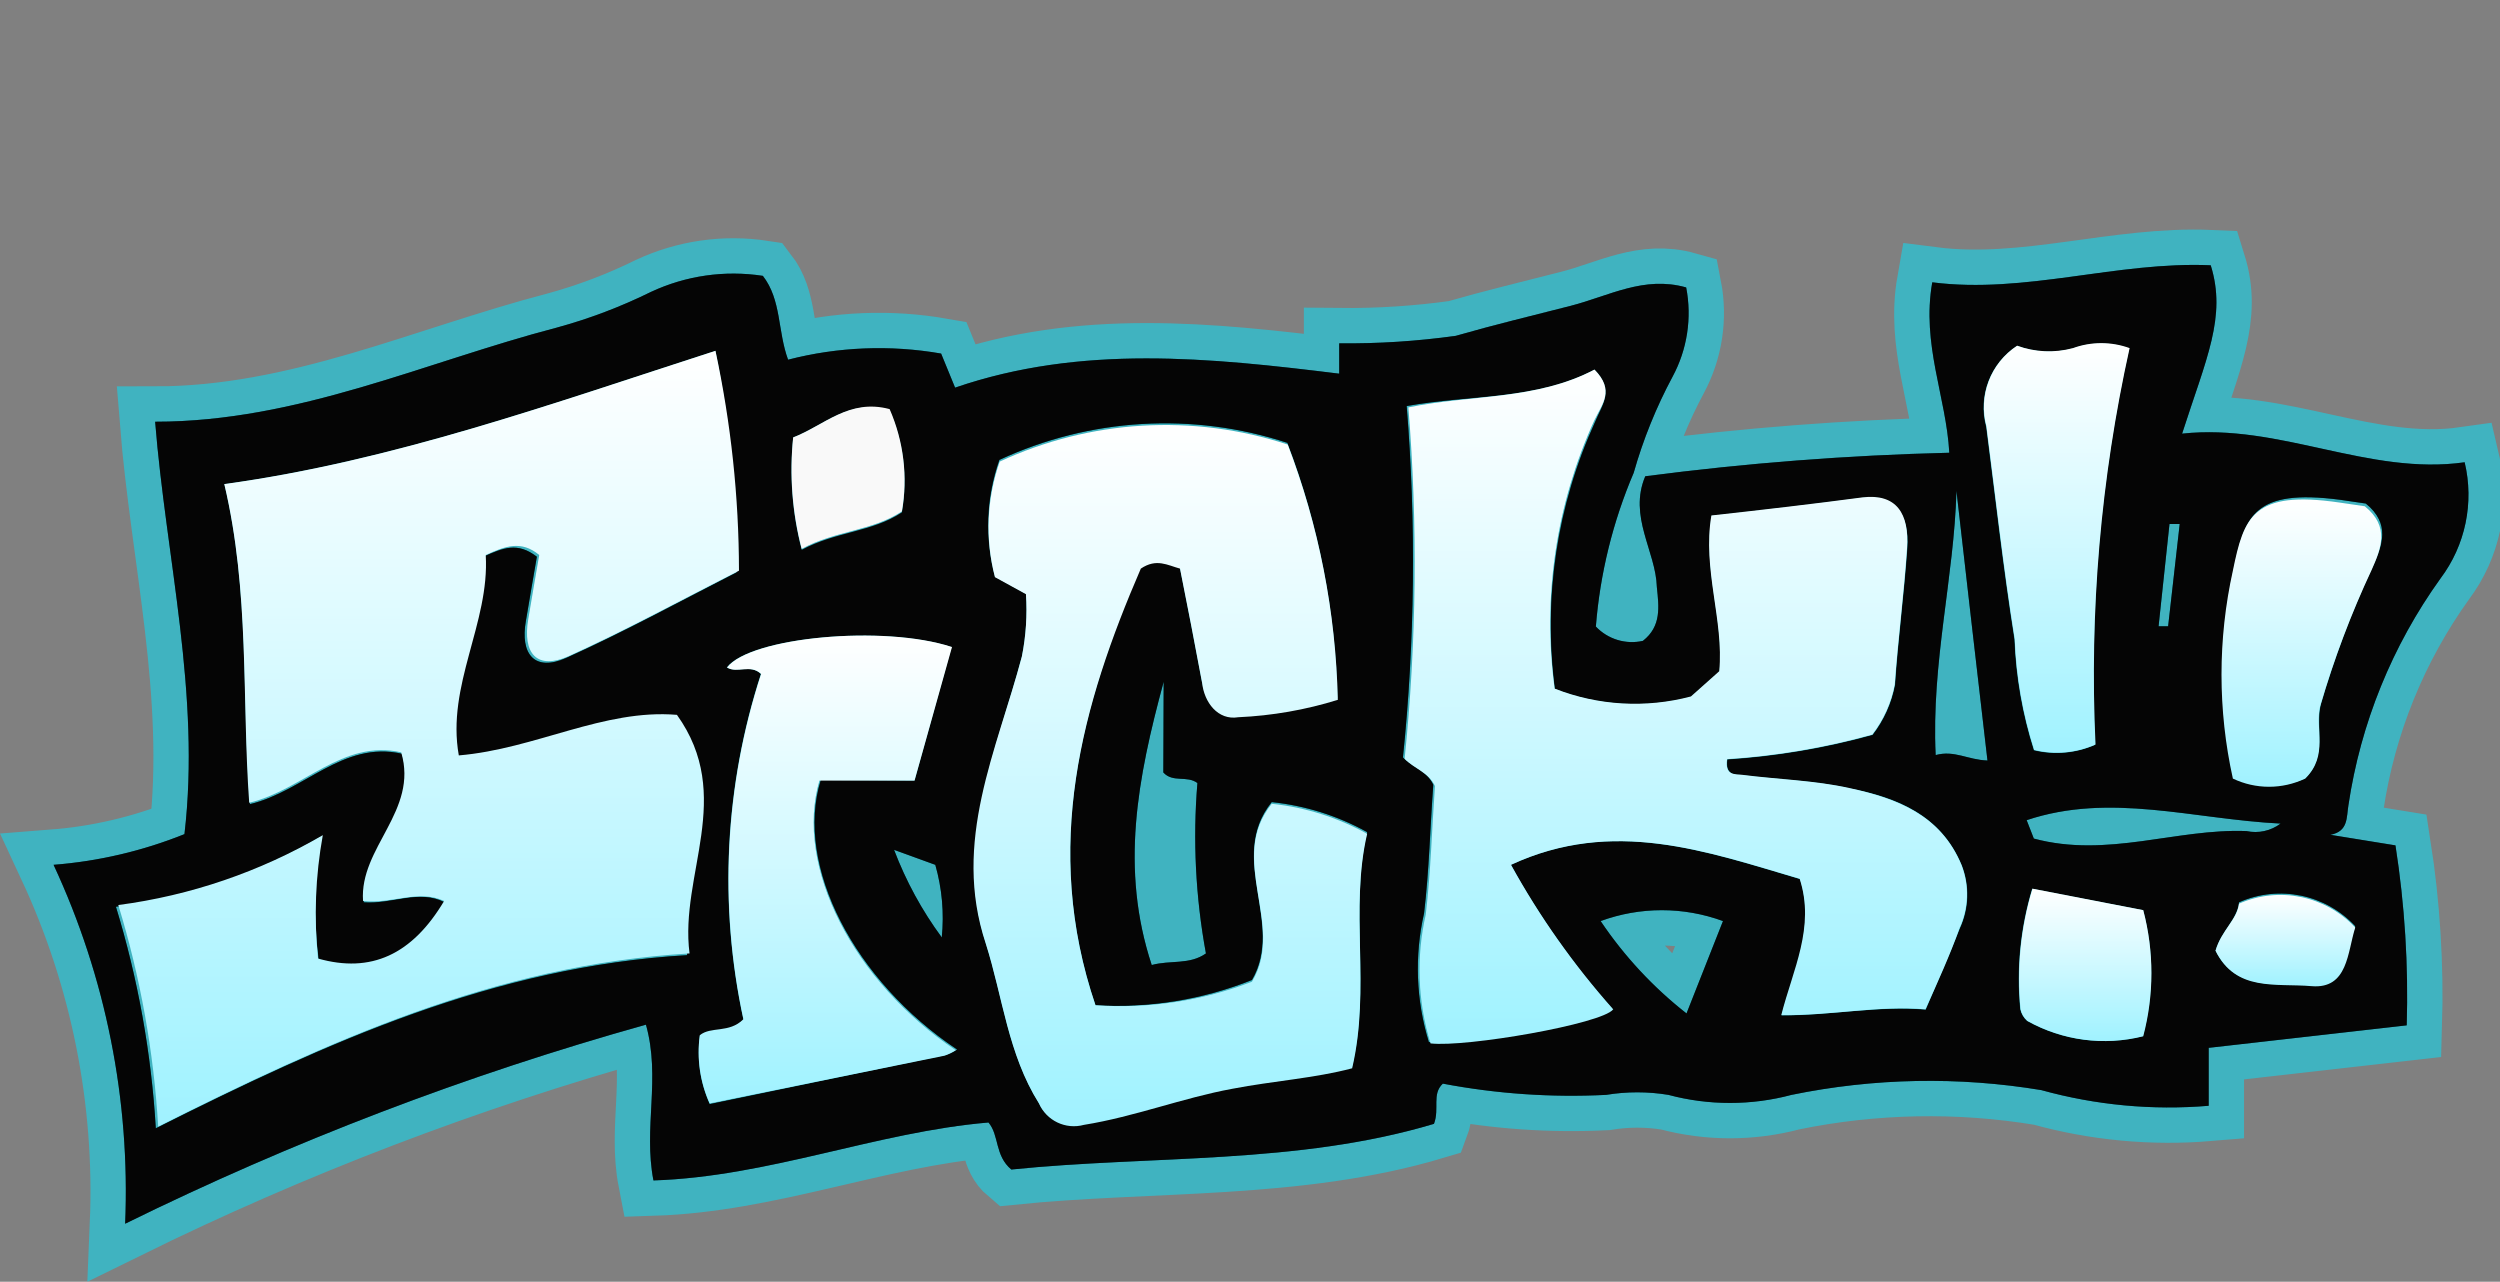 <svg viewBox="0,0,353.534,181.257" height="181.257" width="353.534" xmlns:xlink="http://www.w3.org/1999/xlink" xmlns="http://www.w3.org/2000/svg" version="1.1"><rect x="0" y="0" width="353.534" height="181.257" fill="#808080" stroke="none"/><defs><linearGradient id="color-1" gradientUnits="userSpaceOnUse" y2="234.056" x2="202.293" y1="124.355" x1="202.293"><stop stop-color="#ffffff" offset="0"></stop><stop stop-color="#a0f2ff" offset="1"></stop></linearGradient><linearGradient id="color-2" gradientUnits="userSpaceOnUse" y2="222.362" x2="380.074" y1="127.006" x1="380.074"><stop stop-color="#ffffff" offset="0"></stop><stop stop-color="#a0f2ff" offset="1"></stop></linearGradient><linearGradient id="color-3" gradientUnits="userSpaceOnUse" y2="234.006" x2="307.176" y1="134.845" x1="307.176"><stop stop-color="#ffffff" offset="0"></stop><stop stop-color="#a0f2ff" offset="1"></stop></linearGradient><linearGradient id="color-4" gradientUnits="userSpaceOnUse" y2="230.779" x2="258.654" y1="164.619" x1="258.654"><stop stop-color="#ffffff" offset="0"></stop><stop stop-color="#a0f2ff" offset="1"></stop></linearGradient><linearGradient id="color-5" gradientUnits="userSpaceOnUse" y2="181.185" x2="432.528" y1="123.265" x1="432.528"><stop stop-color="#ffffff" offset="0"></stop><stop stop-color="#a0f2ff" offset="1"></stop></linearGradient><linearGradient id="color-6" gradientUnits="userSpaceOnUse" y2="186.002" x2="467.121" y1="145.373" x1="467.121"><stop stop-color="#ffffff" offset="0"></stop><stop stop-color="#a0f2ff" offset="1"></stop></linearGradient><linearGradient id="color-7" gradientUnits="userSpaceOnUse" y2="221.962" x2="436.558" y1="200.413" x1="436.558"><stop stop-color="#ffffff" offset="0"></stop><stop stop-color="#a0f2ff" offset="1"></stop></linearGradient><linearGradient id="color-8" gradientUnits="userSpaceOnUse" y2="214.223" x2="464.857" y1="201.297" x1="464.857"><stop stop-color="#ffffff" offset="0"></stop><stop stop-color="#a0f2ff" offset="1"></stop></linearGradient></defs><g transform="translate(-141.676,-74.742)"><g stroke-miterlimit="10"><path stroke-width="10" stroke="#00e5ff" stroke-opacity="0.502" fill="#050505" d="M374.34,142.092c14.263,-1.865 28.614,-2.975 42.994,-3.326c-0.434,-7.905 -3.952,-15.327 -2.41,-24.1c13.158,1.687 26.076,-2.988 39.379,-2.41c2.265,7.278 -0.627,13.158 -4.049,23.81c13.785,-1.494 26.365,5.977 39.957,4.049c1.366,5.715 0.111,11.741 -3.422,16.436c-6.826,9.497 -11.288,20.485 -13.014,32.052c-0.289,1.735 0,3.711 -2.555,4.193l9.206,1.494c1.315,8.416 1.848,16.935 1.591,25.449l-28.004,3.181v8.194c-7.958,0.667 -15.971,-0.084 -23.666,-2.217c-11.718,-1.946 -23.695,-1.717 -35.33,0.675c-5.7,1.521 -11.7,1.521 -17.4,0c-2.92,-0.483 -5.9,-0.483 -8.82,0c-7.732,0.388 -15.482,-0.146 -23.087,-1.591c-1.591,1.494 -0.434,3.519 -1.253,5.687c-19.28,5.784 -40.005,4.434 -59.767,6.459c-2.362,-1.976 -1.687,-4.82 -3.229,-6.651c-15.857,1.35 -31.04,7.664 -47.38,8.194c-1.446,-7.471 1.06,-14.46 -1.06,-22.027c-25.364,7.093 -50.019,16.516 -73.648,28.148c0.733,-17.484 -2.738,-34.889 -10.122,-50.754c6.354,-0.496 12.596,-1.959 18.508,-4.338c2.314,-19.762 -2.603,-39.041 -4.145,-58.321c20.244,0 38.125,-8.435 56.779,-13.303c4.602,-1.256 9.073,-2.95 13.351,-5.061c4.93,-2.301 10.431,-3.089 15.809,-2.265c2.651,3.422 2.073,7.808 3.567,11.857c7.07,-1.827 14.448,-2.122 21.641,-0.868l1.976,4.82c17.834,-6.121 35.956,-4.242 54.32,-1.976c0,-0.434 0,-1.157 0,-1.928c0,-0.771 0,-1.301 0,-2.362c5.513,0.057 11.023,-0.297 16.484,-1.06c5.35,-1.542 10.797,-2.844 16.243,-4.242c5.447,-1.398 10.363,-4.29 16.339,-2.603c0.835,4.306 0.154,8.768 -1.928,12.628c-2.316,4.319 -4.158,8.877 -5.495,13.592c-2.947,6.909 -4.754,14.25 -5.35,21.738c1.706,1.799 4.233,2.568 6.651,2.024c2.651,-2.073 2.265,-4.82 1.976,-7.615c-0.145,-5.061 -4.049,-9.977 -1.639,-15.665zM242.852,124.355c-23.136,7.471 -45.596,15.568 -69.455,18.846c3.615,15.279 2.458,30.173 3.615,45.259c7.664,-1.832 13.158,-9.013 21.497,-7.133c2.458,8.29 -5.928,13.448 -5.398,21.015c4.097,0.289 7.76,-1.88 11.471,0c-4.531,7.615 -10.363,10.266 -17.834,8.146c-0.735,-5.783 -0.654,-11.64 0.241,-17.4c-8.889,5.179 -18.72,8.538 -28.919,9.881c3.116,10.182 5.009,20.7 5.639,31.329c24.1,-12.098 47.813,-22.895 75.142,-24.485c-1.446,-11.182 6.459,-22.268 -1.783,-33.739c-10.363,-0.868 -20.003,4.82 -30.847,5.736c-1.783,-9.929 4.386,-18.798 3.808,-28.341c2.796,-1.253 4.82,-2.121 7.567,0c-0.53,2.94 -1.012,5.977 -1.542,9.013c-0.868,4.82 1.253,7.278 5.687,5.302c8.146,-3.663 16.002,-7.953 24.1,-12.098c0.112,-10.519 -0.889,-21.021 -2.988,-31.329zM367.158,127.006c-8.242,4.338 -17.496,3.519 -26.558,5.157c1.345,16.546 1.168,33.18 -0.53,49.693c1.398,1.446 3.374,1.88 4.29,3.856c-0.434,5.928 -0.578,12.05 -1.301,18.171c-1.373,6.028 -1.14,12.31 0.675,18.219c4.82,0.771 24.1,-2.555 25.835,-4.82c-5.467,-6.207 -10.235,-12.995 -14.219,-20.244c14.46,-6.7 27.666,-1.88 40.873,2.024c2.217,7.037 -0.964,13.014 -2.603,19.28c7.133,0 13.64,-1.398 20.388,-0.819c1.639,-3.952 3.326,-7.664 4.82,-11.471c1.301,-2.81 1.405,-6.028 0.289,-8.917c-2.94,-7.133 -9.206,-9.64 -15.809,-10.893c-4.82,-1.109 -10.122,-1.253 -15.183,-1.88c-1.012,0 -2.506,0 -2.169,-2.217c6.945,-0.448 13.826,-1.611 20.533,-3.47c1.606,-2.077 2.697,-4.505 3.181,-7.085c0.434,-6.507 1.301,-13.014 1.735,-19.28c0.337,-4.82 -1.735,-7.76 -6.314,-7.182c-6.941,0.916 -13.93,1.735 -21.352,2.555c-1.301,7.712 1.783,14.845 1.109,22.027l-4.001,3.567c-6.381,1.693 -13.135,1.305 -19.28,-1.109c-1.693,-12.88 0.278,-25.977 5.687,-37.788c1.012,-2.458 2.796,-4.434 -0.096,-7.374zM296.594,216.897c-7.615,-22.413 -1.88,-42.56 6.362,-61.984c2.217,-1.446 3.76,-0.434 5.543,0c1.06,5.302 2.121,10.748 3.133,16.195c0.53,2.892 2.217,5.495 5.109,4.82c4.777,-0.213 9.507,-1.039 14.074,-2.458c-0.275,-12.351 -2.672,-24.562 -7.085,-36.101c-13.391,-4.389 -27.949,-3.528 -40.728,2.41c-1.869,5.322 -2.087,11.084 -0.627,16.532l4.386,2.41c0.195,2.953 0,5.918 -0.578,8.82c-3.519,13.255 -9.64,26.268 -5.109,40.584c2.41,7.567 3.133,15.617 7.519,22.605c1.143,2.373 3.832,3.575 6.362,2.844c7.182,-1.157 13.93,-3.808 21.015,-5.109c5.784,-1.109 11.664,-1.494 16.918,-2.892c2.651,-11.327 -0.386,-22.364 2.121,-33.161c-4.167,-2.308 -8.757,-3.751 -13.496,-4.242c-6.362,7.905 1.88,17.159 -2.796,25.16c-7.024,2.795 -14.577,4.012 -22.123,3.567zM271.001,185.134l5.254,-18.894c-9.64,-3.181 -28.534,-1.398 -31.811,2.892c1.446,0.868 3.278,-0.53 4.82,0.916c-5.138,15.802 -5.987,32.685 -2.458,48.922c-2.024,2.024 -4.579,0.964 -6.169,2.265c-0.445,3.281 0.039,6.621 1.398,9.64l33.402,-6.941c0.561,-0.187 1.096,-0.446 1.591,-0.771c-14.46,-9.64 -23.039,-25.979 -19.28,-38.125zM426.925,123.632c-3.802,2.462 -5.575,7.101 -4.386,11.471c1.301,10.025 2.41,20.099 4.001,30.076c0.205,5.322 1.129,10.591 2.747,15.665c2.897,0.713 5.95,0.441 8.676,-0.771c-0.876,-18.816 0.744,-37.665 4.82,-56.056c-2.584,-0.939 -5.417,-0.939 -8.001,0c-2.597,0.679 -5.339,0.544 -7.856,-0.386zM467.653,184.845c3.278,-3.278 1.35,-7.23 2.265,-10.604c1.928,-6.604 4.361,-13.049 7.278,-19.28c1.35,-3.037 2.603,-6.121 -0.964,-9.013l-3.615,-0.53c-12.194,-1.591 -13.496,2.265 -15.038,9.64c-2.144,9.683 -2.144,19.718 0,29.401c3.133,1.621 6.826,1.762 10.074,0.386zM444.758,203.45l-15.713,-3.037c-1.674,5.522 -2.248,11.319 -1.687,17.062c0.141,0.634 0.478,1.208 0.964,1.639c4.985,2.789 10.849,3.565 16.388,2.169c1.56,-5.84 1.577,-11.985 0.048,-17.834zM306.234,171.156c-3.711,13.689 -6.169,26.461 -1.687,40.053c2.651,-0.723 5.35,0 7.664,-1.639c-1.463,-7.945 -1.868,-16.048 -1.205,-24.1c-1.494,-1.109 -3.47,0 -4.82,-1.494zM253.842,136.598c-0.559,5.331 -0.151,10.72 1.205,15.906c4.82,-2.603 9.977,-2.506 14.171,-5.302c0.857,-4.886 0.253,-9.916 -1.735,-14.46c-5.736,-1.687 -9.254,2.169 -13.64,3.856zM454.977,209.185c2.892,5.832 8.965,4.579 13.592,4.82c4.627,0.241 5.061,-4.82 6.169,-8.29c-4.199,-4.513 -10.798,-5.868 -16.436,-3.374c-0.289,2.506 -2.458,3.904 -3.326,6.844zM415.405,181.519c2.651,-0.723 4.531,0.675 7.326,0.771c-1.494,-12.821 -2.94,-25.449 -4.386,-38.125c-0.337,12.243 -3.567,24.292 -2.94,37.354zM385.329,204.992c-5.586,-2.05 -11.718,-2.05 -17.303,0c3.338,4.964 7.437,9.372 12.146,13.062zM429.286,193.328c10.411,2.796 20.147,-1.446 30.076,-1.06c1.684,0.364 3.444,-0.023 4.82,-1.06c-12.435,-0.627 -24.1,-4.434 -35.908,-0.482zM268.109,194.918c1.675,4.417 3.945,8.585 6.748,12.387c0.346,-3.449 0.036,-6.933 -0.916,-10.266zM449.916,148.84h-1.446l-1.542,14.46h1.35z"></path><path stroke-width="1" stroke="none" fill="#050505" d="M374.34,142.092c14.263,-1.865 28.614,-2.975 42.994,-3.326c-0.434,-7.905 -3.952,-15.327 -2.41,-24.1c13.158,1.687 26.076,-2.988 39.379,-2.41c2.265,7.278 -0.627,13.158 -4.049,23.81c13.785,-1.494 26.365,5.977 39.957,4.049c1.366,5.715 0.111,11.741 -3.422,16.436c-6.826,9.497 -11.288,20.485 -13.014,32.052c-0.289,1.735 0,3.711 -2.555,4.193l9.206,1.494c1.315,8.416 1.848,16.935 1.591,25.449l-28.004,3.181v8.194c-7.958,0.667 -15.971,-0.084 -23.666,-2.217c-11.718,-1.946 -23.695,-1.717 -35.33,0.675c-5.7,1.521 -11.7,1.521 -17.4,0c-2.92,-0.483 -5.9,-0.483 -8.82,0c-7.732,0.388 -15.482,-0.146 -23.087,-1.591c-1.591,1.494 -0.434,3.519 -1.253,5.687c-19.28,5.784 -40.005,4.434 -59.767,6.459c-2.362,-1.976 -1.687,-4.82 -3.229,-6.651c-15.857,1.35 -31.04,7.664 -47.38,8.194c-1.446,-7.471 1.06,-14.46 -1.06,-22.027c-25.364,7.093 -50.019,16.516 -73.648,28.148c0.733,-17.484 -2.738,-34.889 -10.122,-50.754c6.354,-0.496 12.596,-1.959 18.508,-4.338c2.314,-19.762 -2.603,-39.041 -4.145,-58.321c20.244,0 38.125,-8.435 56.779,-13.303c4.602,-1.256 9.073,-2.95 13.351,-5.061c4.93,-2.301 10.431,-3.089 15.809,-2.265c2.651,3.422 2.073,7.808 3.567,11.857c7.07,-1.827 14.448,-2.122 21.641,-0.868l1.976,4.82c17.834,-6.121 35.956,-4.242 54.32,-1.976c0,-0.434 0,-1.157 0,-1.928c0,-0.771 0,-1.301 0,-2.362c5.513,0.057 11.023,-0.297 16.484,-1.06c5.35,-1.542 10.797,-2.844 16.243,-4.242c5.447,-1.398 10.363,-4.29 16.339,-2.603c0.835,4.306 0.154,8.768 -1.928,12.628c-2.316,4.319 -4.158,8.877 -5.495,13.592c-2.947,6.909 -4.754,14.25 -5.35,21.738c1.706,1.799 4.233,2.568 6.651,2.024c2.651,-2.073 2.265,-4.82 1.976,-7.615c-0.145,-5.061 -4.049,-9.977 -1.639,-15.665zM242.852,124.355c-23.136,7.471 -45.596,15.568 -69.455,18.846c3.615,15.279 2.458,30.173 3.615,45.259c7.664,-1.832 13.158,-9.013 21.497,-7.133c2.458,8.29 -5.928,13.448 -5.398,21.015c4.097,0.289 7.76,-1.88 11.471,0c-4.531,7.615 -10.363,10.266 -17.834,8.146c-0.735,-5.783 -0.654,-11.64 0.241,-17.4c-8.889,5.179 -18.72,8.538 -28.919,9.881c3.116,10.182 5.009,20.7 5.639,31.329c24.1,-12.098 47.813,-22.895 75.142,-24.485c-1.446,-11.182 6.459,-22.268 -1.783,-33.739c-10.363,-0.868 -20.003,4.82 -30.847,5.736c-1.783,-9.929 4.386,-18.798 3.808,-28.341c2.796,-1.253 4.82,-2.121 7.567,0c-0.53,2.94 -1.012,5.977 -1.542,9.013c-0.868,4.82 1.253,7.278 5.687,5.302c8.146,-3.663 16.002,-7.953 24.1,-12.098c0.112,-10.519 -0.889,-21.021 -2.988,-31.329zM367.158,127.006c-8.242,4.338 -17.496,3.519 -26.558,5.157c1.345,16.546 1.168,33.18 -0.53,49.693c1.398,1.446 3.374,1.88 4.29,3.856c-0.434,5.928 -0.578,12.05 -1.301,18.171c-1.373,6.028 -1.14,12.31 0.675,18.219c4.82,0.771 24.1,-2.555 25.835,-4.82c-5.467,-6.207 -10.235,-12.995 -14.219,-20.244c14.46,-6.7 27.666,-1.88 40.873,2.024c2.217,7.037 -0.964,13.014 -2.603,19.28c7.133,0 13.64,-1.398 20.388,-0.819c1.639,-3.952 3.326,-7.664 4.82,-11.471c1.301,-2.81 1.405,-6.028 0.289,-8.917c-2.94,-7.133 -9.206,-9.64 -15.809,-10.893c-4.82,-1.109 -10.122,-1.253 -15.183,-1.88c-1.012,0 -2.506,0 -2.169,-2.217c6.945,-0.448 13.826,-1.611 20.533,-3.47c1.606,-2.077 2.697,-4.505 3.181,-7.085c0.434,-6.507 1.301,-13.014 1.735,-19.28c0.337,-4.82 -1.735,-7.76 -6.314,-7.182c-6.941,0.916 -13.93,1.735 -21.352,2.555c-1.301,7.712 1.783,14.845 1.109,22.027l-4.001,3.567c-6.381,1.693 -13.135,1.305 -19.28,-1.109c-1.693,-12.88 0.278,-25.977 5.687,-37.788c1.012,-2.458 2.796,-4.434 -0.096,-7.374zM296.594,216.897c-7.615,-22.413 -1.88,-42.56 6.362,-61.984c2.217,-1.446 3.76,-0.434 5.543,0c1.06,5.302 2.121,10.748 3.133,16.195c0.53,2.892 2.217,5.495 5.109,4.82c4.777,-0.213 9.507,-1.039 14.074,-2.458c-0.275,-12.351 -2.672,-24.562 -7.085,-36.101c-13.391,-4.389 -27.949,-3.528 -40.728,2.41c-1.869,5.322 -2.087,11.084 -0.627,16.532l4.386,2.41c0.195,2.953 0,5.918 -0.578,8.82c-3.519,13.255 -9.64,26.268 -5.109,40.584c2.41,7.567 3.133,15.617 7.519,22.605c1.143,2.373 3.832,3.575 6.362,2.844c7.182,-1.157 13.93,-3.808 21.015,-5.109c5.784,-1.109 11.664,-1.494 16.918,-2.892c2.651,-11.327 -0.386,-22.364 2.121,-33.161c-4.167,-2.308 -8.757,-3.751 -13.496,-4.242c-6.362,7.905 1.88,17.159 -2.796,25.16c-7.024,2.795 -14.577,4.012 -22.123,3.567zM271.001,185.134l5.254,-18.894c-9.64,-3.181 -28.534,-1.398 -31.811,2.892c1.446,0.868 3.278,-0.53 4.82,0.916c-5.138,15.802 -5.987,32.685 -2.458,48.922c-2.024,2.024 -4.579,0.964 -6.169,2.265c-0.445,3.281 0.039,6.621 1.398,9.64l33.402,-6.941c0.561,-0.187 1.096,-0.446 1.591,-0.771c-14.46,-9.64 -23.039,-25.979 -19.28,-38.125zM426.925,123.632c-3.802,2.462 -5.575,7.101 -4.386,11.471c1.301,10.025 2.41,20.099 4.001,30.076c0.205,5.322 1.129,10.591 2.747,15.665c2.897,0.713 5.95,0.441 8.676,-0.771c-0.876,-18.816 0.744,-37.665 4.82,-56.056c-2.584,-0.939 -5.417,-0.939 -8.001,0c-2.597,0.679 -5.339,0.544 -7.856,-0.386zM467.653,184.845c3.278,-3.278 1.35,-7.23 2.265,-10.604c1.928,-6.604 4.361,-13.049 7.278,-19.28c1.35,-3.037 2.603,-6.121 -0.964,-9.013l-3.615,-0.53c-12.194,-1.591 -13.496,2.265 -15.038,9.64c-2.144,9.683 -2.144,19.718 0,29.401c3.133,1.621 6.826,1.762 10.074,0.386zM444.758,203.45l-15.713,-3.037c-1.674,5.522 -2.248,11.319 -1.687,17.062c0.141,0.634 0.478,1.208 0.964,1.639c4.985,2.789 10.849,3.565 16.388,2.169c1.56,-5.84 1.577,-11.985 0.048,-17.834zM306.234,171.156c-3.711,13.689 -6.169,26.461 -1.687,40.053c2.651,-0.723 5.35,0 7.664,-1.639c-1.463,-7.945 -1.868,-16.048 -1.205,-24.1c-1.494,-1.109 -3.47,0 -4.82,-1.494zM253.842,136.598c-0.559,5.331 -0.151,10.72 1.205,15.906c4.82,-2.603 9.977,-2.506 14.171,-5.302c0.857,-4.886 0.253,-9.916 -1.735,-14.46c-5.736,-1.687 -9.254,2.169 -13.64,3.856zM454.977,209.185c2.892,5.832 8.965,4.579 13.592,4.82c4.627,0.241 5.061,-4.82 6.169,-8.29c-4.199,-4.513 -10.798,-5.868 -16.436,-3.374c-0.289,2.506 -2.458,3.904 -3.326,6.844zM415.405,181.519c2.651,-0.723 4.531,0.675 7.326,0.771c-1.494,-12.821 -2.94,-25.449 -4.386,-38.125c-0.337,12.243 -3.567,24.292 -2.94,37.354zM385.329,204.992c-5.586,-2.05 -11.718,-2.05 -17.303,0c3.338,4.964 7.437,9.372 12.146,13.062zM429.286,193.328c10.411,2.796 20.147,-1.446 30.076,-1.06c1.684,0.364 3.444,-0.023 4.82,-1.06c-12.435,-0.627 -24.1,-4.434 -35.908,-0.482zM268.109,194.919c1.675,4.417 3.945,8.585 6.748,12.387c0.346,-3.449 0.036,-6.933 -0.916,-10.266zM449.916,148.84h-1.446l-1.542,14.46h1.35z"></path><path stroke-width="1" stroke="none" fill="url(#color-1)" d="M242.852,124.355c2.196,10.218 3.31,20.638 3.326,31.088c-8.146,4.145 -16.002,8.435 -24.1,12.098c-4.434,1.976 -6.555,-0.337 -5.687,-5.302c0.53,-3.037 1.012,-6.073 1.542,-9.013c-2.555,-2.121 -4.82,-1.253 -7.567,0c0.578,9.64 -5.591,18.412 -3.808,28.341c10.845,-0.916 20.485,-6.603 30.847,-5.736c8.242,11.52 0.337,22.605 1.783,33.739c-27.329,1.591 -51.043,12.387 -75.142,24.485c-0.63,-10.63 -2.523,-21.147 -5.639,-31.329c10.2,-1.343 20.03,-4.702 28.919,-9.881c-1.044,5.755 -1.271,11.629 -0.675,17.448c7.471,2.121 13.303,-0.53 17.834,-8.146c-3.711,-1.687 -7.374,0.482 -11.471,0c-0.53,-7.567 7.856,-12.725 5.398,-21.015c-8.338,-1.88 -13.833,5.302 -21.497,7.133c-1.06,-14.894 0.096,-29.787 -3.519,-45.066c23.859,-3.278 46.319,-11.375 69.455,-18.846z"></path><path stroke-width="1" stroke="none" fill="url(#color-2)" d="M367.158,127.006c2.892,2.94 1.109,4.82 0,7.133c-5.429,11.874 -7.384,25.042 -5.639,37.981c6.144,2.413 12.899,2.802 19.28,1.109l4.001,-3.567c0.675,-7.182 -2.41,-14.46 -1.109,-22.027c7.423,-0.819 14.46,-1.639 21.352,-2.555c4.82,-0.578 6.651,2.265 6.314,7.182c-0.434,6.507 -1.301,13.014 -1.735,19.28c-0.484,2.58 -1.575,5.009 -3.181,7.085c-6.707,1.86 -13.587,3.023 -20.533,3.47c-0.337,2.41 1.157,2.073 2.169,2.217c4.82,0.627 10.218,0.771 15.183,1.88c6.603,1.446 12.869,3.76 15.809,10.893c1.116,2.889 1.012,6.107 -0.289,8.917c-1.35,3.808 -3.037,7.519 -4.82,11.471c-6.748,-0.578 -13.255,0.916 -20.388,0.819c1.639,-6.459 4.82,-12.435 2.603,-19.28c-13.158,-3.856 -26.365,-8.676 -40.825,-1.976c4.048,7.327 8.897,14.181 14.46,20.436c-1.591,2.073 -20.822,5.398 -25.835,4.82c-1.815,-5.909 -2.048,-12.192 -0.675,-18.219c0.723,-6.121 0.868,-12.243 1.301,-18.171c-0.916,-1.976 -2.892,-2.41 -4.29,-3.856c1.698,-16.513 1.875,-33.148 0.53,-49.693c8.82,-1.832 18.075,-1.012 26.317,-5.35z"></path><path stroke-width="1" stroke="none" fill="url(#color-3)" d="M296.594,216.897c7.529,0.522 15.081,-0.613 22.123,-3.326c4.82,-8.001 -3.567,-17.255 2.796,-25.16c4.738,0.491 9.329,1.933 13.496,4.242c-2.506,10.797 0.53,21.834 -2.121,33.161c-5.254,1.398 -11.134,1.783 -16.918,2.892c-7.085,1.301 -13.833,3.952 -21.015,5.109c-2.58,0.703 -5.286,-0.588 -6.362,-3.037c-4.386,-6.989 -5.109,-15.038 -7.519,-22.605c-4.82,-14.46 1.591,-27.329 5.109,-40.584c0.579,-2.902 0.773,-5.868 0.578,-8.82l-4.386,-2.41c-1.406,-5.392 -1.171,-11.081 0.675,-16.339c12.78,-5.938 27.338,-6.799 40.728,-2.41c4.413,11.539 6.81,23.75 7.085,36.101c-4.567,1.419 -9.297,2.245 -14.074,2.458c-2.892,0.482 -4.82,-2.121 -5.109,-4.82c-1.012,-5.446 -2.073,-10.893 -3.133,-16.195c-1.783,-0.482 -3.326,-1.494 -5.543,0c-8.29,19.183 -14.026,39.33 -6.41,61.743z"></path><path stroke-width="1" stroke="none" fill="url(#color-4)" d="M271.001,185.134h-13.448c-3.567,12.146 4.82,28.437 19.28,38.125c-0.495,0.325 -1.029,0.584 -1.591,0.771l-33.209,6.748c-1.359,-3.019 -1.843,-6.359 -1.398,-9.64c1.591,-1.301 4.145,-0.241 6.169,-2.265c-3.495,-16.211 -2.631,-33.058 2.506,-48.826c-1.542,-1.446 -3.374,0 -4.82,-0.916c3.278,-4.29 22.172,-6.073 31.811,-2.892z"></path><path stroke-width="1" stroke="none" fill="url(#color-5)" d="M426.925,123.632c2.537,0.924 5.298,1.042 7.905,0.337c2.584,-0.939 5.417,-0.939 8.001,0c-4.075,18.39 -5.696,37.239 -4.82,56.056c-2.726,1.212 -5.778,1.484 -8.676,0.771c-1.619,-5.074 -2.543,-10.343 -2.747,-15.665c-1.591,-9.977 -2.699,-20.051 -4.001,-30.076c-1.176,-4.345 0.574,-8.954 4.338,-11.423z"></path><path stroke-width="1" stroke="none" fill="url(#color-6)" d="M467.653,184.845c-3.231,1.543 -6.987,1.543 -10.218,0c-2.144,-9.683 -2.144,-19.718 0,-29.401c1.542,-7.567 2.844,-11.423 15.038,-9.64l3.615,0.53c3.567,2.892 2.314,5.977 0.964,9.013c-2.917,6.23 -5.35,12.676 -7.278,19.28c-0.771,3.133 1.253,6.941 -2.121,10.218z"></path><path stroke-width="1" stroke="none" fill="url(#color-7)" d="M444.758,203.45c1.545,5.844 1.545,11.989 0,17.834c-5.539,1.396 -11.403,0.62 -16.388,-2.169c-0.486,-0.431 -0.823,-1.005 -0.964,-1.639c-0.561,-5.743 0.013,-11.54 1.687,-17.062z"></path><path stroke-width="1" stroke="none" fill="#f9f9f9" d="M253.842,136.598c4.386,-1.687 7.905,-5.543 13.64,-4.001c1.988,4.544 2.592,9.574 1.735,14.46c-4.193,2.796 -9.399,2.699 -14.171,5.302c-1.338,-5.14 -1.746,-10.478 -1.205,-15.761z"></path><path stroke-width="1" stroke="none" fill="url(#color-8)" d="M454.977,209.185c0.868,-2.94 3.037,-4.338 3.326,-6.651c5.638,-2.494 12.237,-1.139 16.436,3.374c-1.109,3.47 -1.012,8.724 -6.169,8.29c-5.157,-0.434 -10.7,0.819 -13.592,-5.013z"></path></g></g></svg><!--rotationCenter:178.3241369740797:105.25812565567182-->